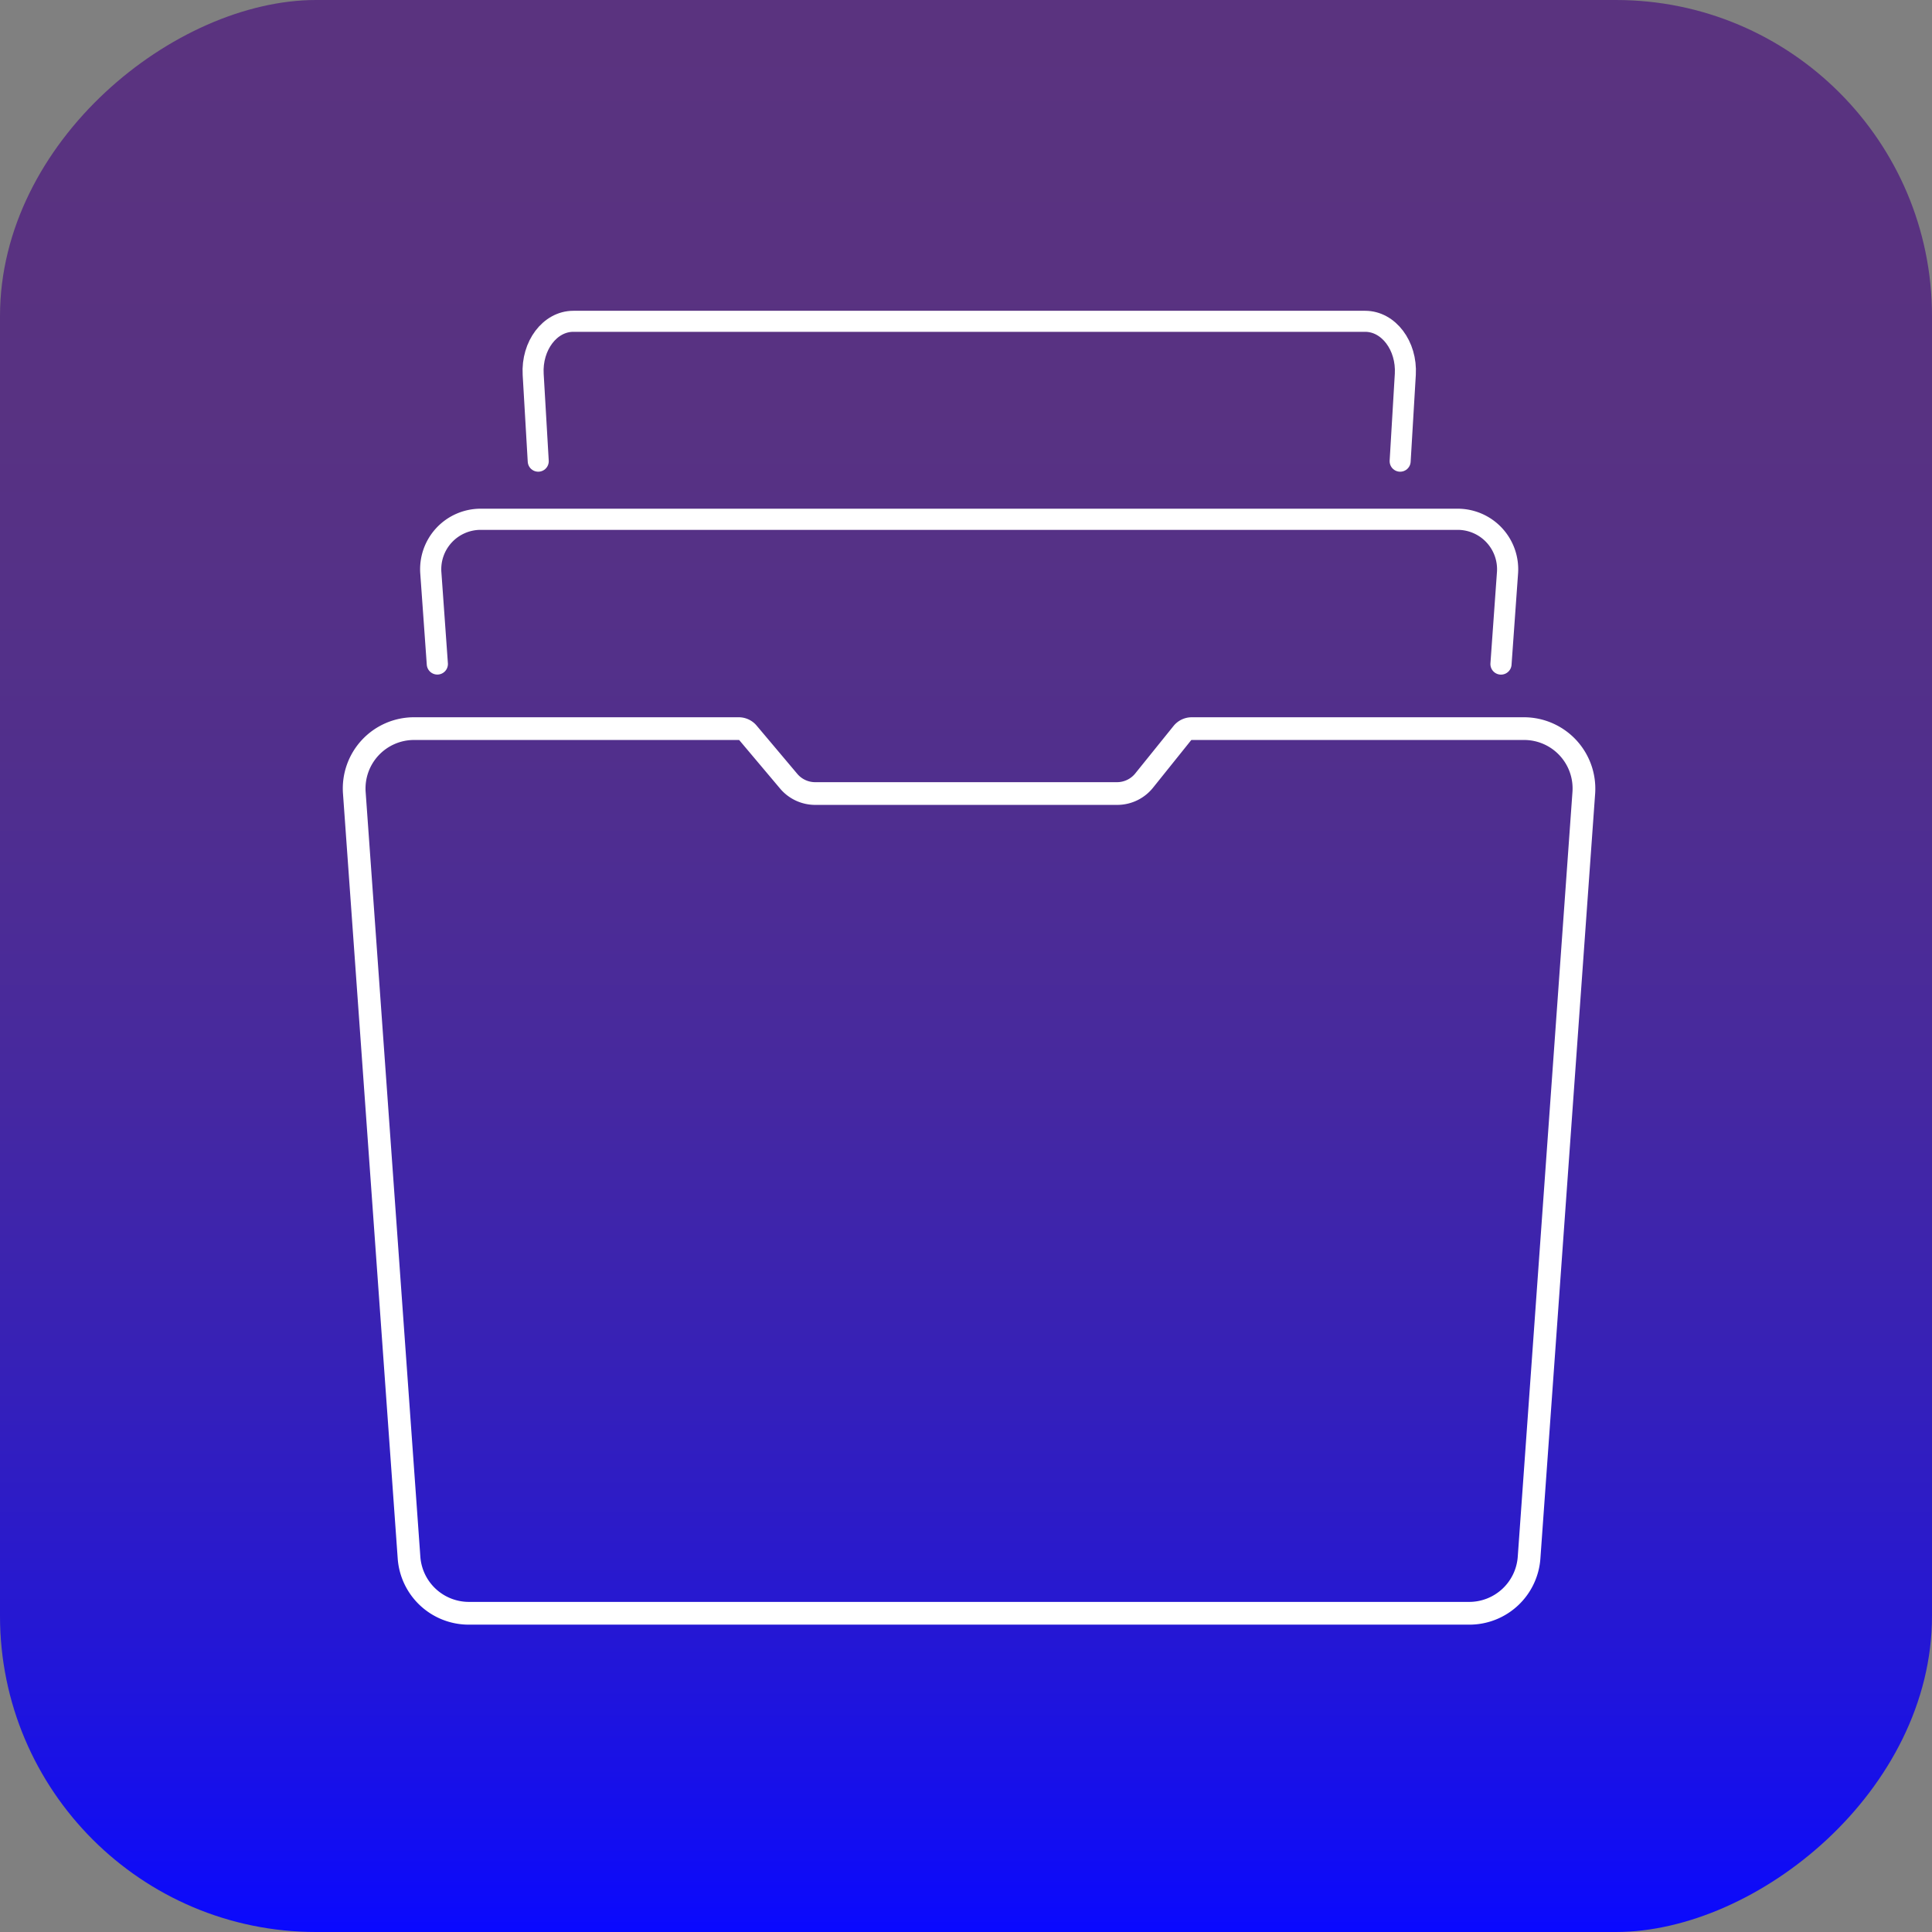 <svg xmlns="http://www.w3.org/2000/svg" xmlns:xlink="http://www.w3.org/1999/xlink" viewBox="0 0 595.28 595.28"><rect x="0" y="0" width="595.28" height="595.28" fill="#808080" stroke="none"/><defs><style>.cls-1{fill:url(#Новый_образец_градиентной_зал_2);}.cls-2,.cls-3{fill:none;stroke:#fff;stroke-linecap:round;stroke-linejoin:round;}.cls-2{stroke-width:6.52px;}.cls-3{stroke-width:6.48px;}.cls-4{fill:#fff;}</style><linearGradient id="Новый_образец_градиентной_зал_2" y1="297.64" x2="595.28" y2="297.64" gradientUnits="userSpaceOnUse"><stop offset="0" stop-color="#0909ff"/><stop offset="0.01" stop-color="#0c0afb"/><stop offset="0.15" stop-color="#2417d5"/><stop offset="0.3" stop-color="#3721b6"/><stop offset="0.45" stop-color="#47299e"/><stop offset="0.61" stop-color="#512f8c"/><stop offset="0.79" stop-color="#583282"/><stop offset="1" stop-color="#5a337f"/></linearGradient></defs><title>Монтажная область 1</title><g id="BG"><rect class="cls-1" width="595.28" height="595.28" rx="97.4" ry="97.4" transform="translate(0 595.28) rotate(-90)"/></g><g id="Icon"><path class="cls-2" d="M462.48,204.6l2-28A15.4,15.4,0,0,0,449.21,160H148a15.39,15.39,0,0,0-15.25,16.58l2,28"/><path class="cls-3" d="M431.41,142.1,433,115.34c.51-8.83-5.17-16.34-12.36-16.34h-244c-7.19,0-12.87,7.51-12.36,16.34l1.56,26.76"/><path class="cls-4" d="M469.6,228a14.93,14.93,0,0,1,14.9,16l-16.86,235.7a15,15,0,0,1-14.9,13.87H144.43a15,15,0,0,1-14.91-13.87L112.66,244a14.95,14.95,0,0,1,14.91-16H227.64a.21.21,0,0,1,.17.08l12.52,14.86A14.16,14.16,0,0,0,251.2,248h93a14.14,14.14,0,0,0,11.07-5.3L367,228.08a.23.23,0,0,1,.17-.08H469.6m0-7H367.2a7.22,7.22,0,0,0-5.62,2.69l-11.79,14.62a7.21,7.21,0,0,1-5.62,2.69h-93a7.21,7.21,0,0,1-5.52-2.57l-12.52-14.86a7.21,7.21,0,0,0-5.52-2.57H127.57a21.94,21.94,0,0,0-21.89,23.51l16.86,235.7a21.94,21.94,0,0,0,21.89,20.37H452.74a21.93,21.93,0,0,0,21.88-20.37l16.87-235.7A22,22,0,0,0,469.6,221Z"/></g></svg>